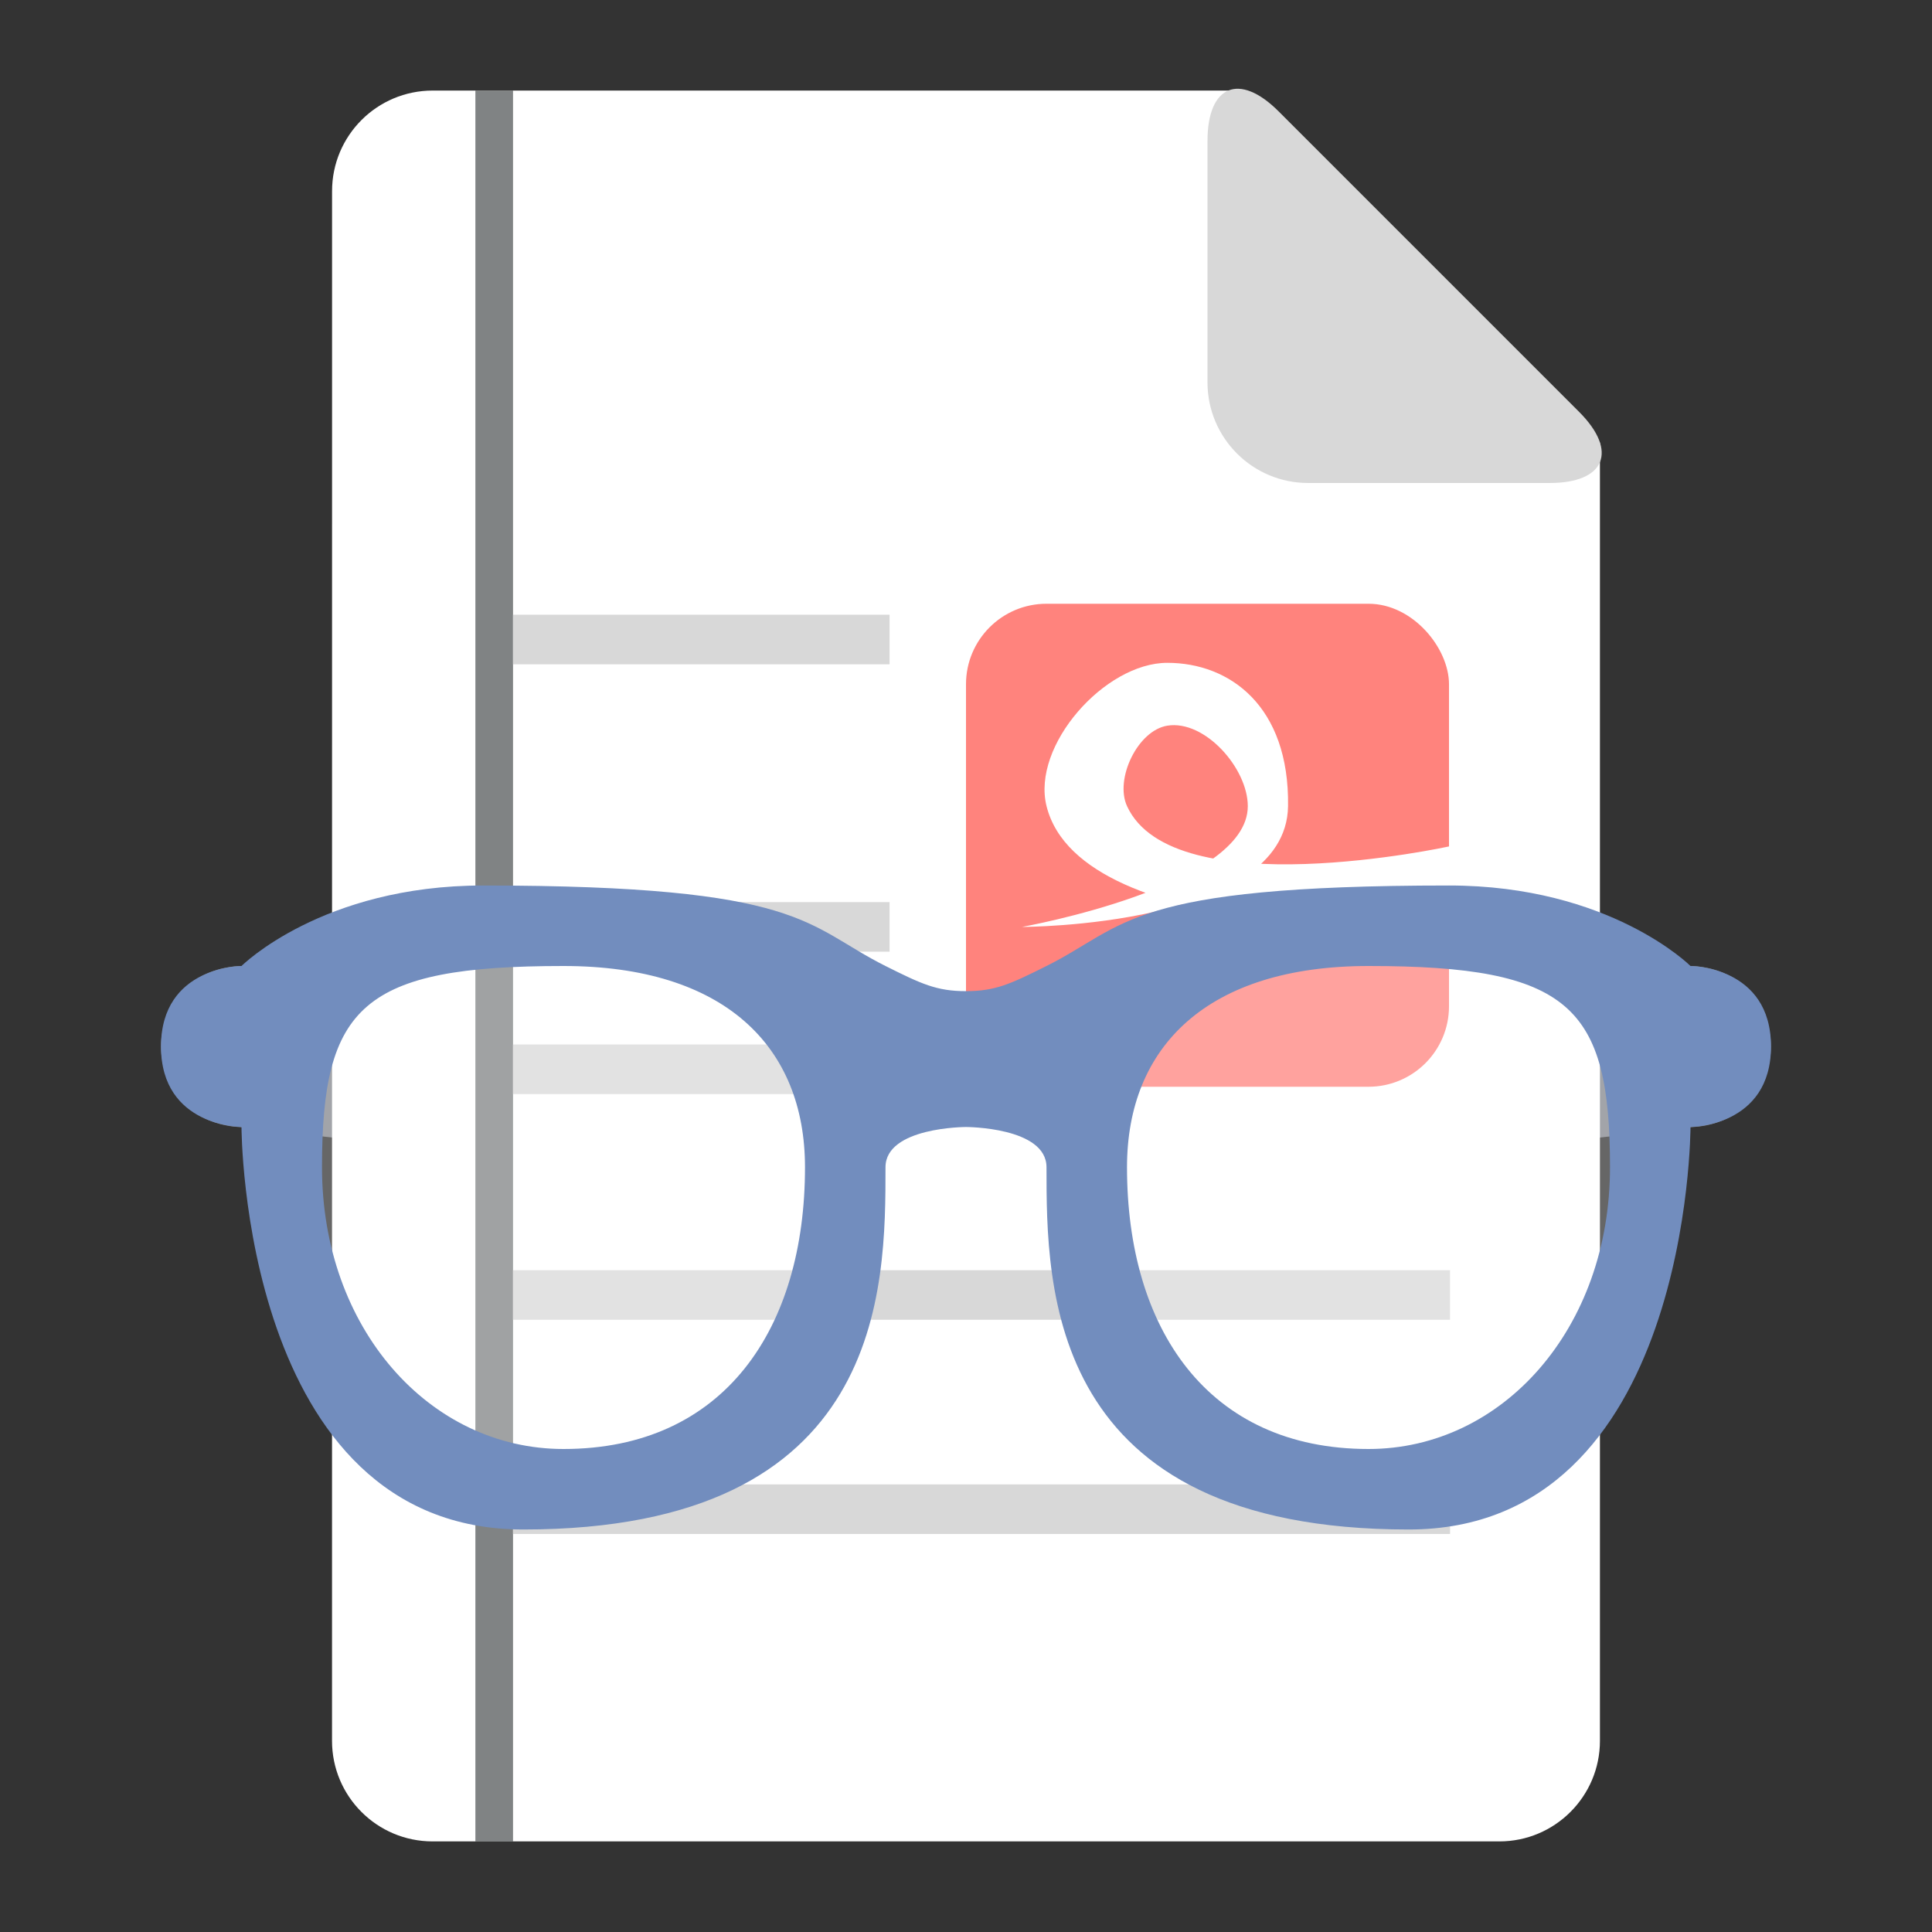 <svg width="192" height="192" version="1.1" viewBox="0 0 192 192" xmlns="http://www.w3.org/2000/svg">
 <rect x="0" y="0" width="192" height="192" fill="#333333" stroke="none"/>
 <path d="m24 96s-1.835-0.055-3.789 0.922c-1.954 0.977-4.211 3.745-4.211 7.078s2.257 6.101 4.211 7.078c1.553 0.777 2.988 0.9 3.529 0.918 0.266 0.03 15.906 1.783 34.789 4.023 0.166 1.595 0.597 3.2 1.195 4.973 1.67 4.948 4.791 10.992 8.947 17.227 0.824 1.236 3.175 2.569 5.146 2.049 1.972-0.52 2.789-1.782 3.322-2.818 1.066-2.073 1.184-4.348 0.621-6.994-0.566-2.659-1.73-5.036-2.412-6.891 5.303-0.841 12.664-1.851 20.65-2.898 7.987 1.048 15.347 2.057 20.65 2.898-0.682 1.855-1.846 4.232-2.412 6.891-0.563 2.647-0.445 4.921 0.621 6.994 0.533 1.037 1.351 2.299 3.322 2.818 1.972 0.52 4.322-0.812 5.146-2.049 4.156-6.234 7.277-12.279 8.947-17.227 0.598-1.773 1.03-3.378 1.195-4.973 18.883-2.24 34.523-3.994 34.789-4.023 0.541-0.018 1.976-0.141 3.529-0.918 1.954-0.977 4.211-3.745 4.211-7.078s-2.257-6.101-4.211-7.078c-1.954-0.977-3.789-0.922-3.789-0.922-0.14-1.4e-4 -0.279 7e-3 -0.418 0.021 0 0-39.051 4.114-71.582 7.93-32.531-3.816-71.582-7.93-71.582-7.93-0.139-0.014-0.278-0.022-0.418-0.021z" style="color-rendering:auto;color:#000000;dominant-baseline:auto;fill:#83868c;font-feature-settings:normal;font-variant-alternates:normal;font-variant-caps:normal;font-variant-ligatures:normal;font-variant-numeric:normal;font-variant-position:normal;image-rendering:auto;isolation:auto;mix-blend-mode:normal;shape-padding:0;shape-rendering:auto;solid-color:#000000;text-decoration-color:#000000;text-decoration-line:none;text-decoration-style:solid;text-indent:0;text-orientation:mixed;text-transform:none;white-space:normal"/>
 <path d="m33 18.996c0-5.521 4.473-9.996 10.001-9.996h80.821l35.178 35v129c0 5.521-4.484 9.996-9.992 9.996h-106.02c-5.519 0-9.992-4.476-9.992-9.996z" style="fill-rule:evenodd;fill:#fff"/>
 <rect x="96" y="60" width="48" height="48" ry="8" style="fill:#ff837d;paint-order:stroke fill markers"/>
 <path d="m120 13.998c0-5.522 3.164-6.834 7.069-2.929l29.861 29.861c3.904 3.904 2.588 7.069-2.929 7.069h-24.004c-5.522 0-9.998-4.481-9.998-9.998z" style="fill-rule:evenodd;fill:#d8d8d8"/>
 <path d="m47.244 9v174h3.74v-174h-3.74z" style="fill:#56595b;opacity:.75;paint-order:stroke fill markers"/>
 <path d="m50.984 61.09v4.926h37.421v-4.926zm0 28.561v4.926h37.421v-4.926zm0 14.15v4.926h37.421v-4.926zm0 22.43v4.926h93.121v-4.926zm0 21.289v4.926h93.121v-4.926z" style="fill:#d8d8d8;paint-order:stroke fill markers;stroke-width:1.005"/>
 <path d="m72 92-40 4-4 24 12 24 16 4 20-8 8-20v-12zm48 0-12 16v12l8 20 20 8 16-4 12-24-4-24z" style="fill:#fff;opacity:.25"/>
 <path d="m101.56 92.117s26.271-0.001 26.445-12c0.144-9.948-5.791-14.246-12-14.246s-13.507 8.222-12 14.246c3.485 13.931 40 12 40 12v-8s-27.406 5.989-32-4c-1.246-2.709 1.057-7.522 4-8 3.723-0.604 8 4.229 8 8 0 8-22.445 12-22.445 12z" style="fill:#fff"/>
 <path d="m48 88c-16 0-24 8-24 8s-8 0-8 8 8 8 8 8 0 40 28 40c36 0 36-24 36-36 0-4 8-4 8-4s8 0 8 4c0 12 0 36 36 36 28 0 28-40 28-40s8 0 8-8-8-8-8-8-8-8-24-8c-32 0-32 4-40 8-3.578 1.789-5.089 2.5-8 2.5s-4.422-0.711-8-2.5c-8-4-8-8-40-8zm8 8c16 0 24 8 24 20 0 16-8 28-24 28-13.333 0-24-12-24-28s4-20 24-20zm80 0c20 0 24 4 24 20s-10.667 28-24 28c-16 0-24-12-24-28 0-12 8-20 24-20z" style="fill:#728dbe"/>
</svg>
